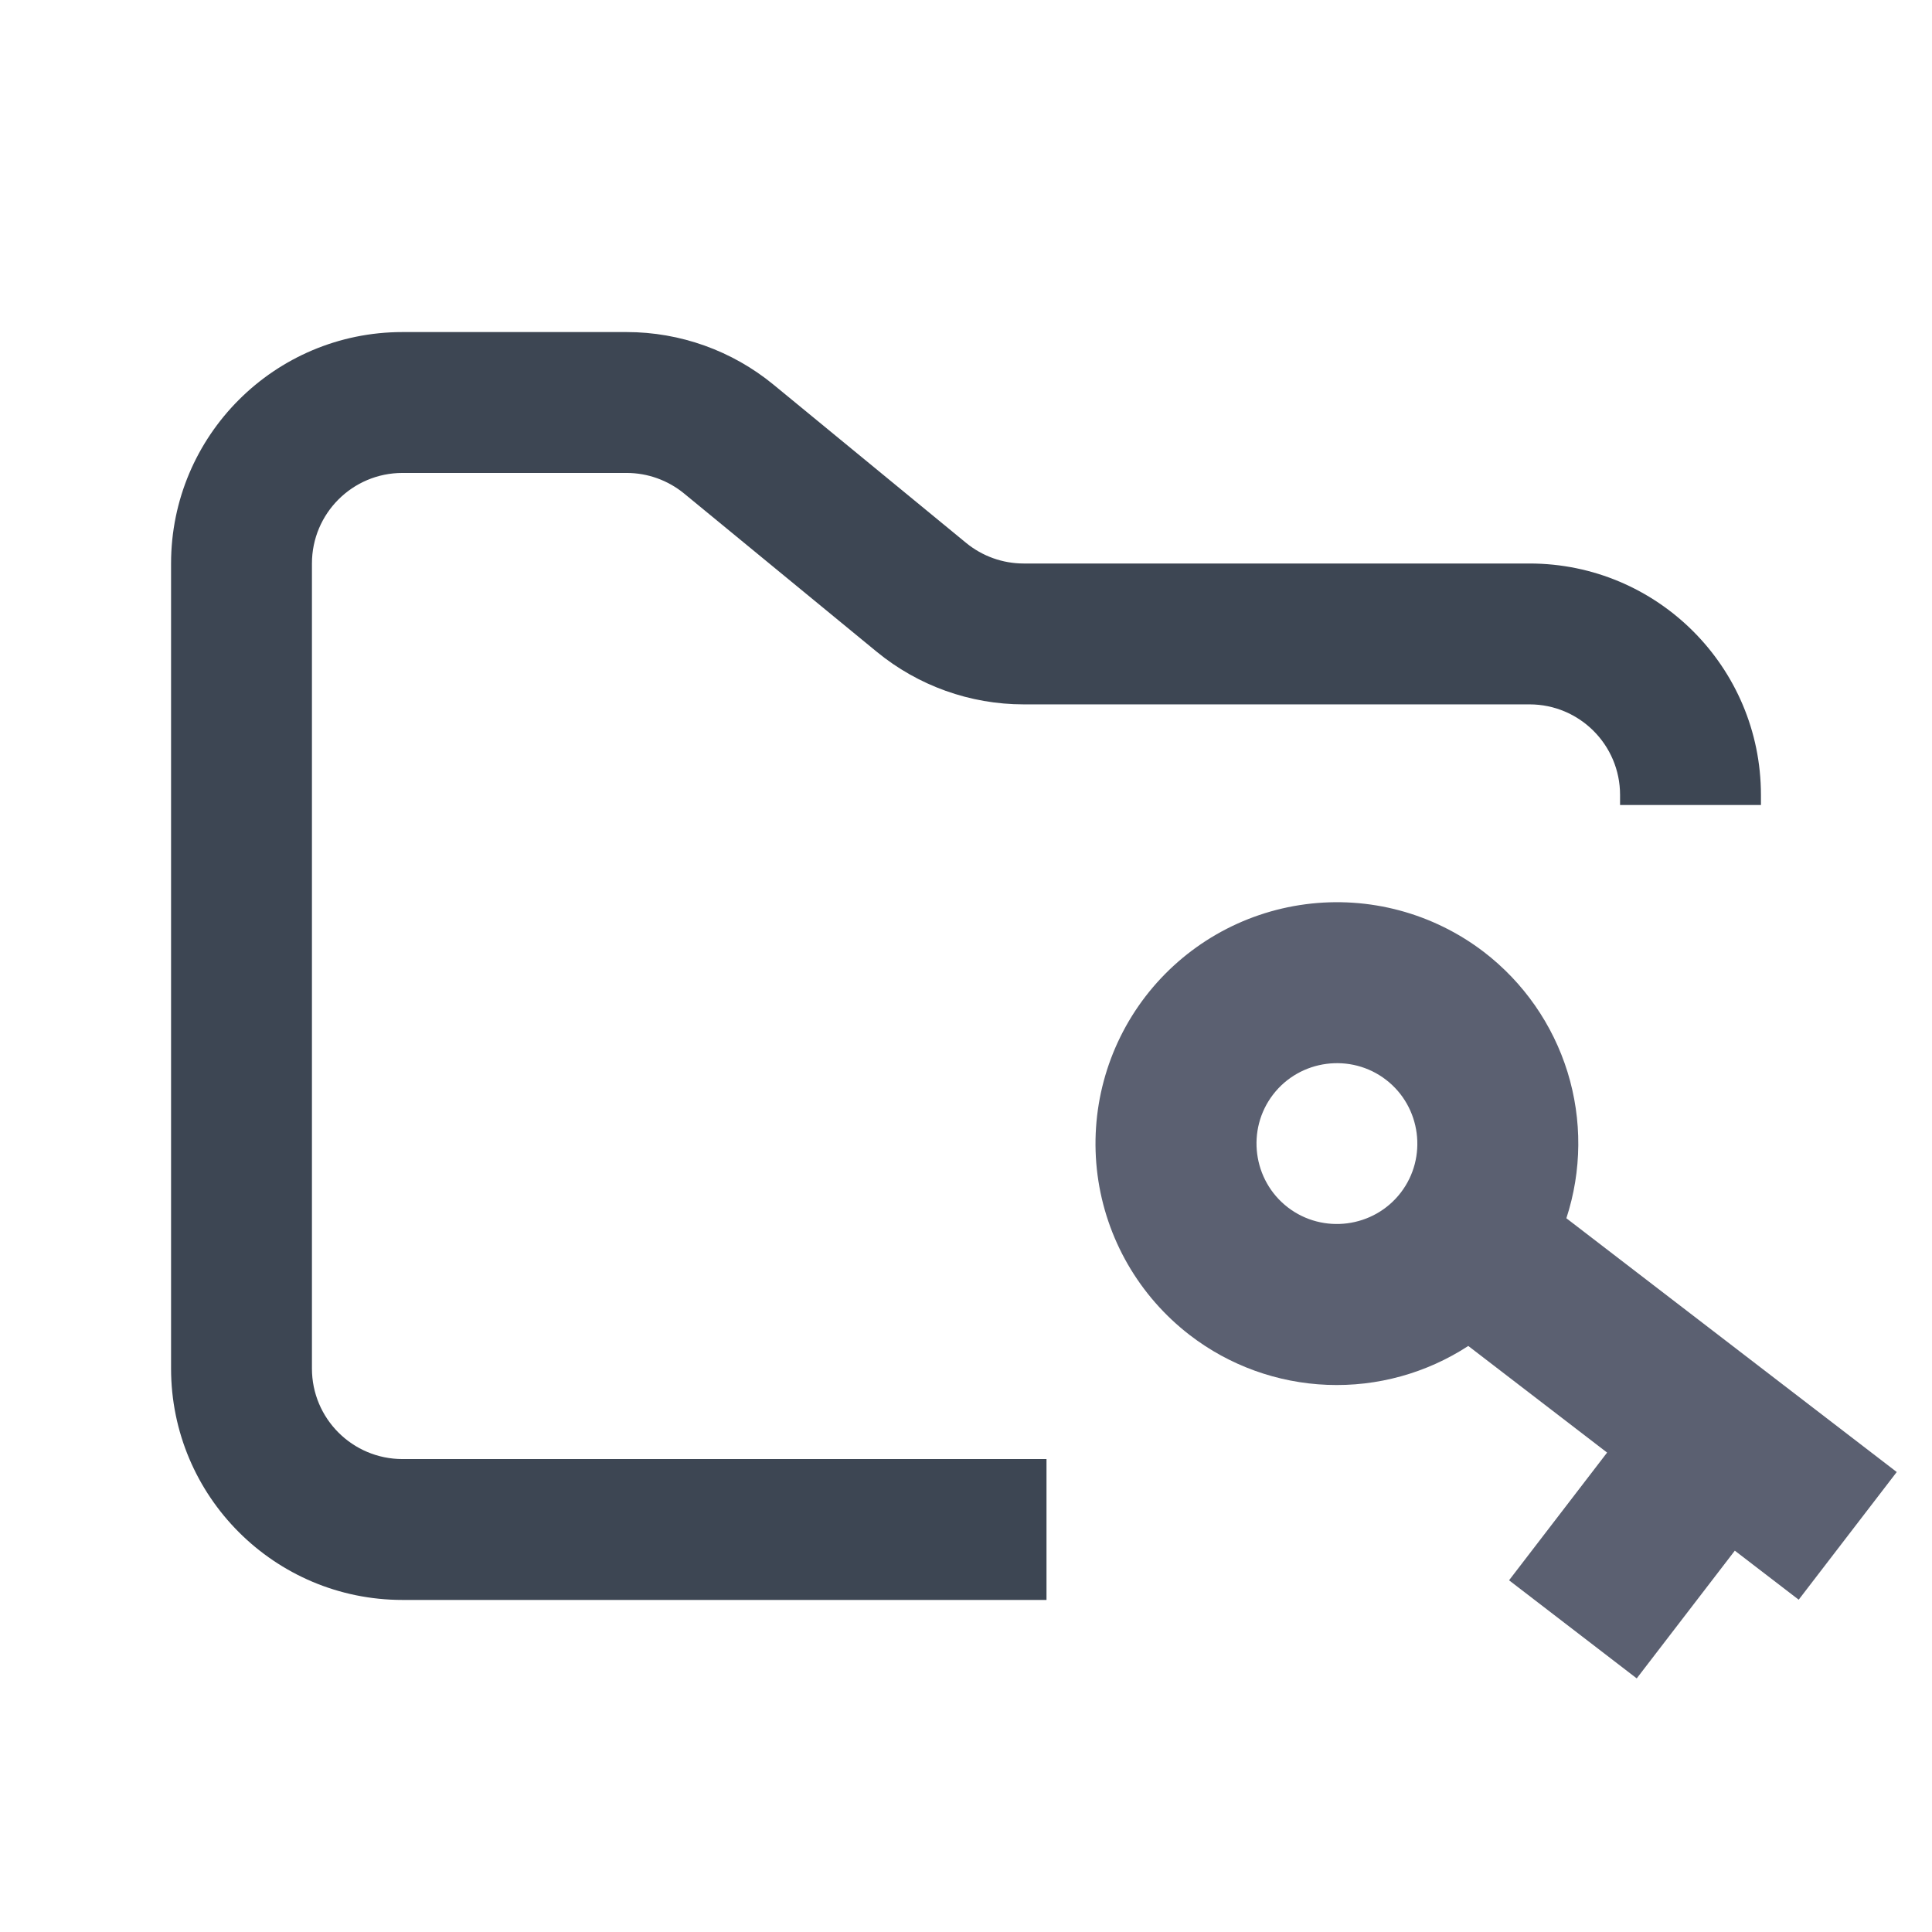 <svg width="48" height="48" viewBox="0 0 48 48" fill="none" xmlns="http://www.w3.org/2000/svg">
<g clip-path="url(#clip0_3475_11760)">
<path fill-rule="evenodd" clip-rule="evenodd" d="M10 8.25C6.824 8.25 4.25 10.824 4.25 14V34C4.25 37.176 6.824 39.75 10 39.75H26V36.25H10C8.757 36.25 7.75 35.243 7.75 34V14C7.75 12.757 8.757 11.75 10 11.75H15.568C16.089 11.75 16.593 11.931 16.996 12.261L21.782 16.193C22.811 17.038 24.101 17.5 25.432 17.5H38C39.243 17.5 40.25 18.507 40.25 19.75V20H43.75V19.75C43.75 16.574 41.176 14 38 14H25.432C24.911 14 24.407 13.819 24.004 13.489L19.218 9.557C18.189 8.712 16.899 8.25 15.568 8.25H10Z" fill="#3D4653"/>
<path fill-rule="evenodd" clip-rule="evenodd" d="M38.916 30.267C39.301 29.089 39.311 27.82 38.945 26.635C38.578 25.451 37.853 24.409 36.87 23.654C35.607 22.686 34.013 22.259 32.435 22.466C30.858 22.673 29.428 23.497 28.458 24.758C27.489 26.02 27.062 27.615 27.268 29.193C27.475 30.77 28.3 32.201 29.561 33.171C30.544 33.927 31.738 34.358 32.977 34.406C34.216 34.455 35.44 34.117 36.479 33.44L39.928 36.089L37.492 39.262L40.664 41.699L43.101 38.526L44.688 39.744L47.124 36.572L38.916 30.267ZM31.997 29.998C31.125 29.328 30.959 28.066 31.629 27.194C32.299 26.321 33.562 26.156 34.434 26.826C35.306 27.496 35.472 28.758 34.802 29.63C34.132 30.503 32.87 30.668 31.997 29.998Z" fill="#5B6071"/>
</g>
<defs>
<clipPath id="clip0_3475_11760">
<rect width="48" height="48" fill="white"/>
</clipPath>
</defs>
</svg>
